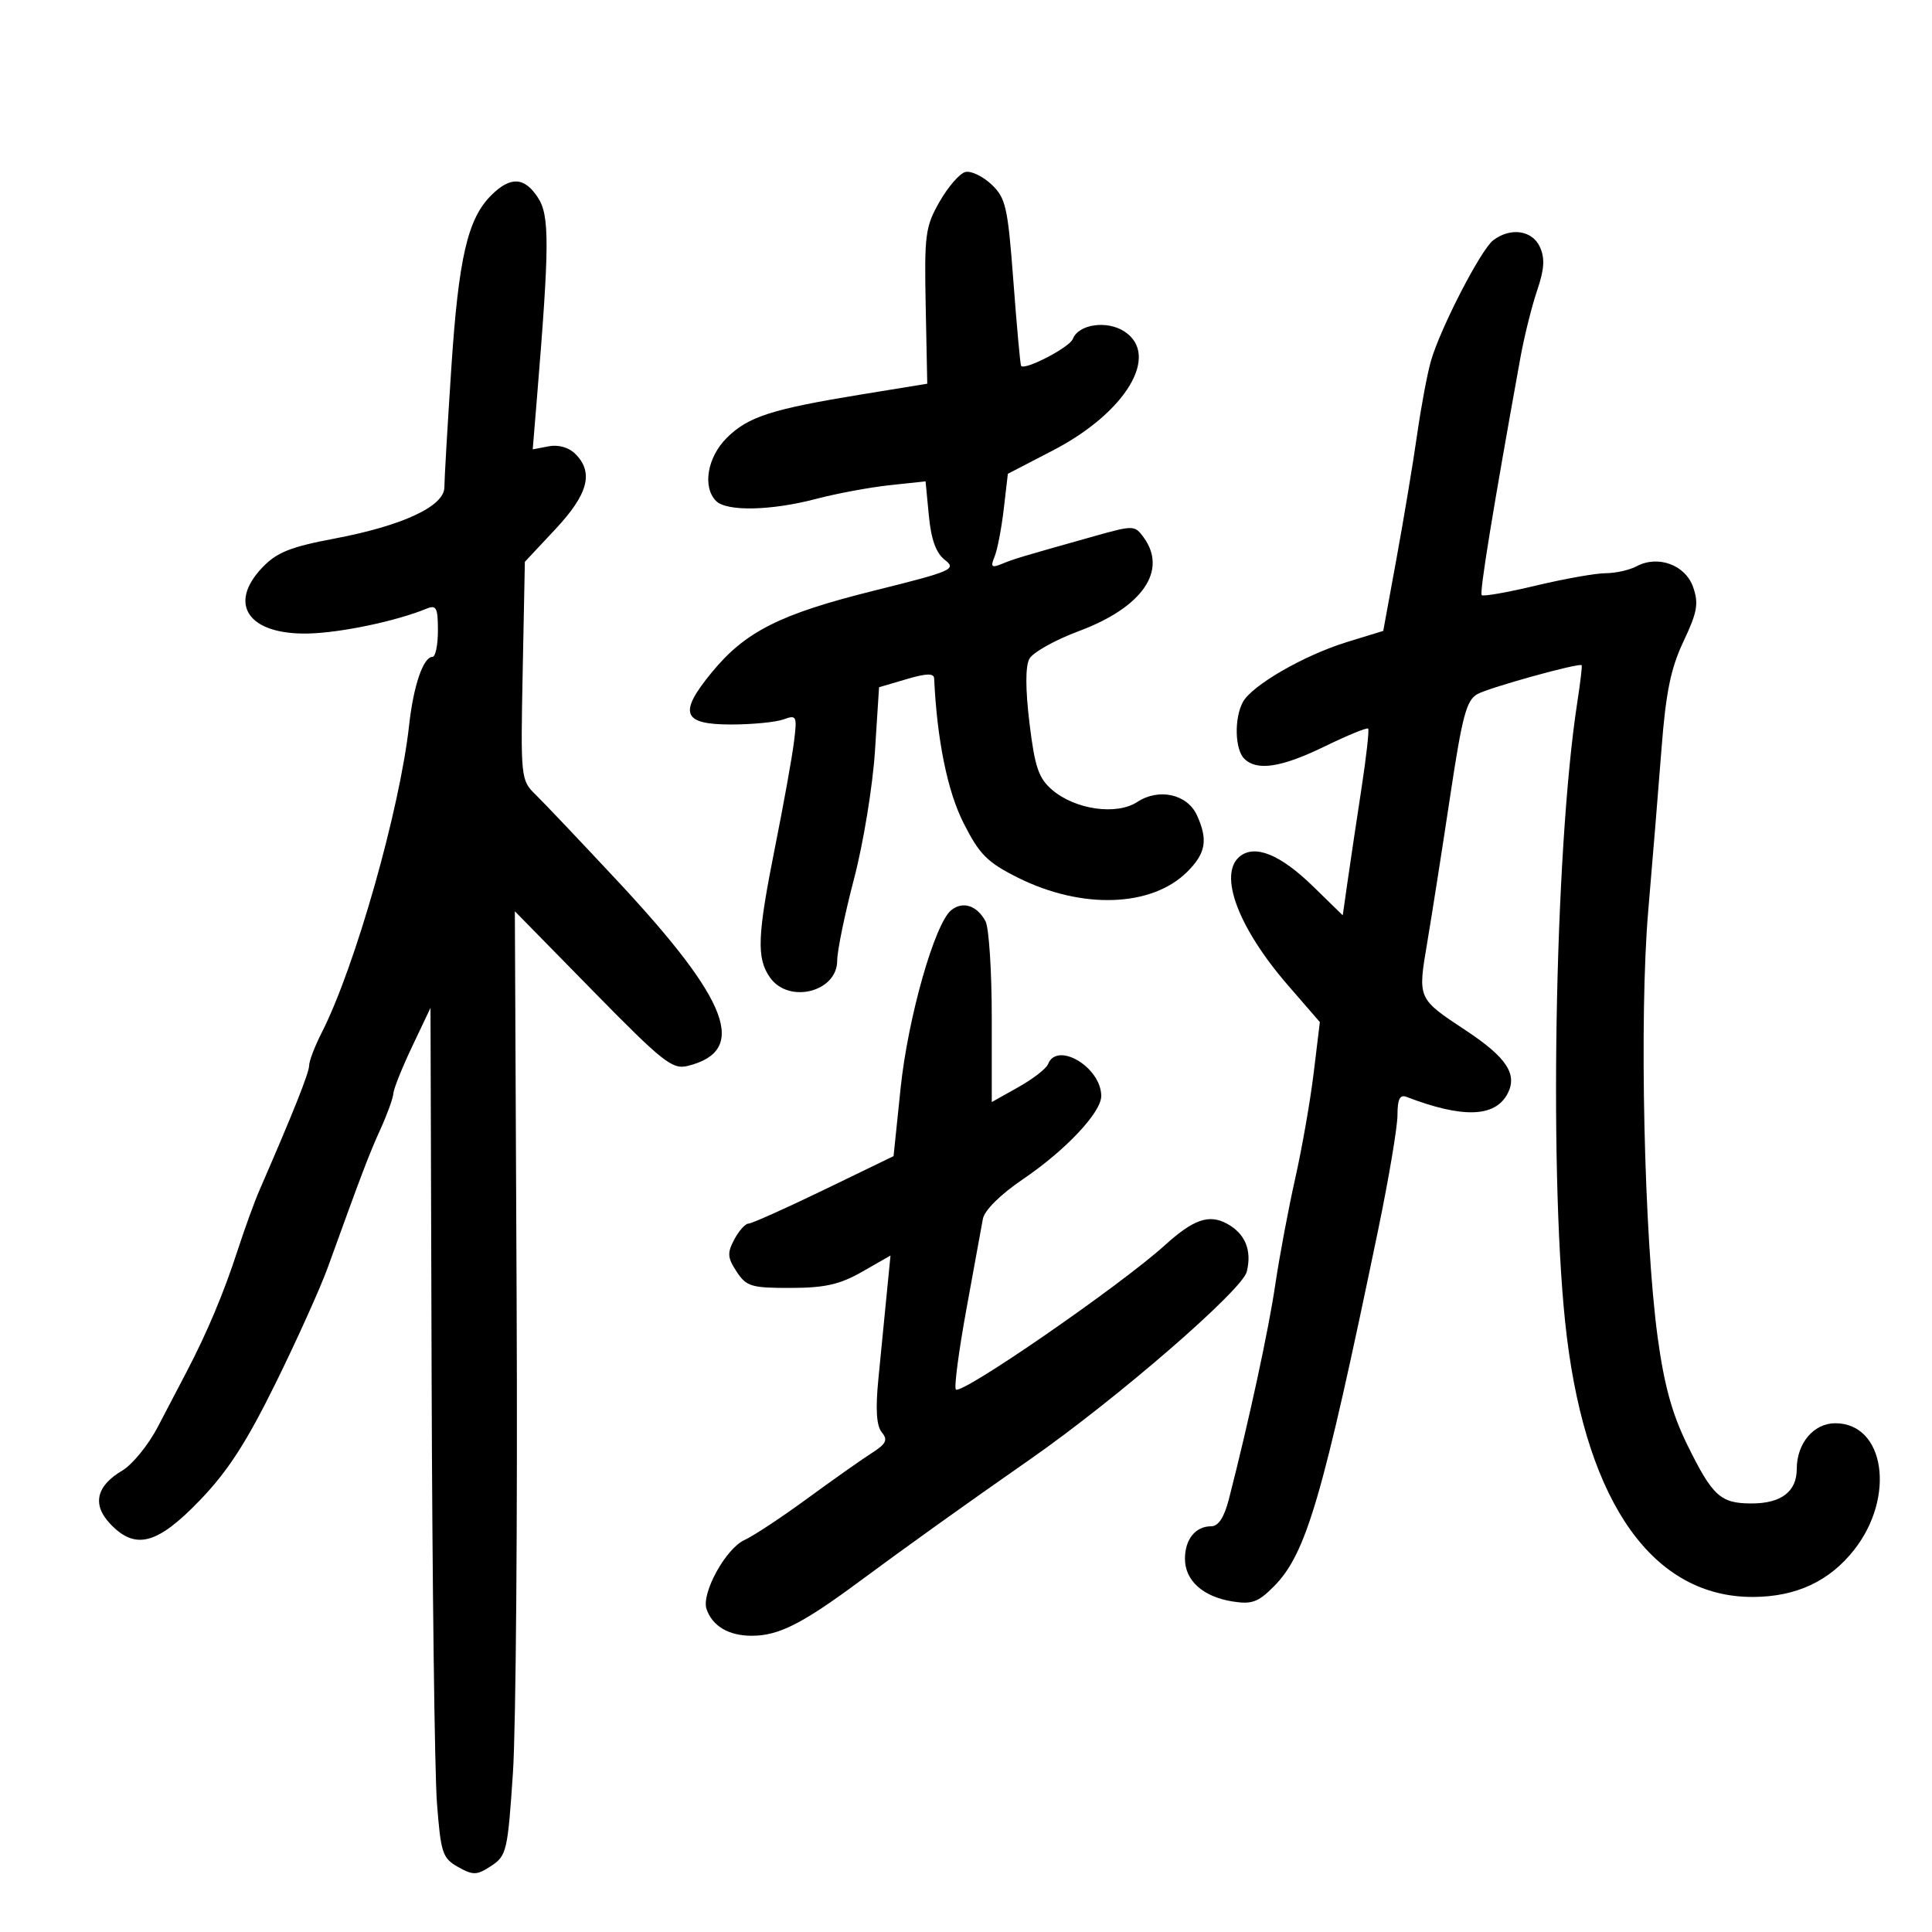 <svg xmlns="http://www.w3.org/2000/svg" width="300" height="300" viewBox="0 0 300 300" version="1.1">
	<path d="M 149.910 26.706 C 149.036 26.914, 147.236 28.978, 145.910 31.292 C 143.682 35.183, 143.518 36.408, 143.742 47.541 L 143.984 59.582 133.742 61.253 C 119.789 63.531, 116.133 64.713, 112.829 68.017 C 109.820 71.026, 109.050 75.650, 111.200 77.800 C 112.849 79.449, 119.747 79.304, 126.701 77.474 C 129.891 76.634, 135.025 75.677, 138.110 75.346 L 143.721 74.744 144.234 80.083 C 144.591 83.797, 145.350 85.889, 146.728 86.955 C 148.577 88.385, 147.848 88.701, 135.751 91.709 C 121.093 95.354, 115.719 98.065, 110.480 104.459 C 105.315 110.763, 105.972 112.501, 113.519 112.498 C 116.808 112.497, 120.472 112.142, 121.660 111.709 C 123.705 110.964, 123.792 111.151, 123.287 115.211 C 122.995 117.570, 121.685 124.849, 120.377 131.388 C 117.589 145.332, 117.450 148.770, 119.557 151.777 C 122.462 155.925, 130 154.043, 130 149.170 C 130 147.652, 131.177 141.930, 132.615 136.455 C 134.054 130.980, 135.516 122.048, 135.865 116.607 L 136.500 106.714 140.750 105.463 C 143.882 104.540, 145.014 104.512, 145.054 105.356 C 145.505 114.927, 147.119 122.860, 149.623 127.812 C 152.084 132.676, 153.302 133.901, 158.039 136.272 C 167.981 141.248, 178.855 140.872, 184.366 135.361 C 187.247 132.480, 187.600 130.411, 185.862 126.596 C 184.365 123.311, 179.956 122.327, 176.597 124.528 C 173.378 126.638, 166.948 125.719, 163.366 122.638 C 161.268 120.834, 160.682 119.106, 159.858 112.292 C 159.220 107.012, 159.212 103.472, 159.837 102.306 C 160.369 101.313, 163.826 99.375, 167.519 98 C 177.397 94.322, 181.352 88.599, 177.581 83.441 C 176.194 81.545, 176.019 81.541, 169.831 83.282 C 158.349 86.513, 157.517 86.763, 155.576 87.558 C 153.957 88.222, 153.778 88.043, 154.441 86.424 C 154.874 85.366, 155.515 82.041, 155.864 79.036 L 156.500 73.571 163.500 69.941 C 174.825 64.069, 180.196 55.140, 174.606 51.477 C 171.891 49.698, 167.468 50.337, 166.586 52.635 C 166.085 53.942, 159.116 57.563, 158.554 56.809 C 158.427 56.639, 157.891 50.751, 157.363 43.724 C 156.490 32.104, 156.181 30.740, 153.952 28.638 C 152.603 27.367, 150.785 26.497, 149.910 26.706 M 76.292 30.310 C 72.614 33.957, 71.206 40.040, 70.079 57.155 C 69.488 66.145, 69.003 74.472, 69.002 75.661 C 68.999 78.614, 62.515 81.636, 51.868 83.644 C 45.115 84.918, 42.976 85.775, 40.753 88.101 C 35.289 93.819, 38.584 98.582, 47.860 98.373 C 52.923 98.258, 61.544 96.446, 66.250 94.507 C 67.750 93.889, 68 94.374, 68 97.893 C 68 100.152, 67.622 102, 67.161 102 C 65.730 102, 64.211 106.431, 63.529 112.597 C 62.074 125.759, 55.127 150.200, 49.959 160.345 C 48.881 162.459, 48 164.763, 48 165.465 C 48 166.574, 45.497 172.856, 40.296 184.800 C 39.505 186.615, 37.954 190.890, 36.848 194.300 C 34.760 200.736, 32.128 206.993, 28.983 213 C 27.975 214.925, 25.955 218.787, 24.495 221.582 C 23.035 224.376, 20.554 227.423, 18.981 228.352 C 14.950 230.733, 14.286 233.611, 17.080 236.585 C 20.985 240.742, 24.386 239.865, 31.003 232.997 C 35.368 228.467, 38.266 223.988, 42.817 214.747 C 46.133 208.011, 49.781 199.912, 50.923 196.750 C 56.198 182.146, 57.309 179.228, 59.093 175.305 C 60.142 172.998, 61.034 170.523, 61.077 169.805 C 61.119 169.087, 62.434 165.800, 64 162.500 L 66.847 156.500 67.023 214 C 67.119 245.625, 67.491 275.310, 67.849 279.966 C 68.448 287.758, 68.710 288.550, 71.135 289.907 C 73.486 291.222, 74.040 291.204, 76.282 289.735 C 78.661 288.176, 78.839 287.413, 79.647 275.295 C 80.116 268.258, 80.375 235.275, 80.223 202 L 79.946 141.500 92.047 153.840 C 102.987 164.996, 104.404 166.115, 106.818 165.509 C 116.204 163.154, 113.282 155.448, 95.967 136.886 C 90.210 130.714, 84.449 124.640, 83.165 123.389 C 80.870 121.152, 80.835 120.817, 81.165 104.175 L 81.500 87.238 86.250 82.162 C 91.334 76.729, 92.224 73.367, 89.342 70.485 C 88.332 69.475, 86.715 69.013, 85.203 69.302 L 82.721 69.776 83.390 61.638 C 85.332 38.004, 85.352 33.466, 83.526 30.679 C 81.422 27.469, 79.269 27.359, 76.292 30.310 M 231.863 37.310 C 229.961 38.757, 223.696 50.885, 222.208 56 C 221.647 57.925, 220.675 63.100, 220.047 67.500 C 219.419 71.900, 217.979 80.554, 216.848 86.732 L 214.790 97.964 209.145 99.700 C 202.490 101.746, 194.375 106.431, 192.984 109.030 C 191.631 111.559, 191.749 116.349, 193.200 117.800 C 195.165 119.765, 198.960 119.186, 205.727 115.889 C 209.239 114.179, 212.262 112.941, 212.445 113.139 C 212.629 113.338, 212.158 117.550, 211.399 122.500 C 210.641 127.450, 209.678 133.892, 209.260 136.815 L 208.500 142.130 203.869 137.614 C 198.800 132.671, 194.831 131.066, 192.487 133.011 C 189.155 135.776, 192.270 144.077, 199.977 152.974 L 204.946 158.709 203.988 166.604 C 203.461 170.947, 202.169 178.325, 201.117 183 C 200.065 187.675, 198.672 195.100, 198.021 199.500 C 196.965 206.636, 193.915 220.738, 190.831 232.750 C 190.095 235.618, 189.197 237, 188.070 237 C 185.634 237, 184 239.025, 184 242.045 C 184 245.420, 186.776 247.927, 191.330 248.666 C 194.355 249.157, 195.349 248.803, 197.772 246.373 C 202.834 241.296, 205.341 232.738, 213.994 191 C 215.647 183.025, 217 174.989, 217 173.143 C 217 170.681, 217.372 169.929, 218.396 170.322 C 227.089 173.658, 232.121 173.511, 234.073 169.863 C 235.684 166.853, 233.968 164.215, 227.694 160.060 C 220.057 155.003, 220.133 155.176, 221.633 146.279 C 222.355 142, 223.948 131.830, 225.175 123.677 C 227.064 111.117, 227.715 108.688, 229.435 107.767 C 231.406 106.713, 245.245 102.884, 245.601 103.295 C 245.699 103.408, 245.396 105.975, 244.929 109 C 241.349 132.181, 240.478 184.603, 243.292 207.541 C 246.493 233.634, 256.814 248.051, 272.239 247.974 C 278.933 247.940, 284.084 245.533, 287.922 240.645 C 294.376 232.424, 292.668 221, 284.985 221 C 281.626 221, 279 224.115, 279 228.100 C 279 231.612, 276.591 233.455, 272 233.455 C 267.160 233.455, 265.935 232.343, 262.021 224.392 C 259.640 219.554, 258.417 215.125, 257.401 207.656 C 255.293 192.155, 254.530 157.826, 255.931 141.500 C 256.592 133.800, 257.523 122.430, 258.001 116.234 C 258.675 107.487, 259.439 103.764, 261.417 99.583 C 263.561 95.051, 263.797 93.717, 262.907 91.162 C 261.706 87.718, 257.451 86.153, 254.124 87.933 C 253.028 88.520, 250.864 89.004, 249.316 89.008 C 247.767 89.012, 242.902 89.877, 238.504 90.929 C 234.107 91.981, 230.316 92.649, 230.080 92.414 C 229.713 92.047, 231.794 79.274, 236.086 55.544 C 236.679 52.269, 237.843 47.588, 238.673 45.142 C 239.809 41.797, 239.918 40.115, 239.113 38.348 C 237.928 35.747, 234.551 35.264, 231.863 37.310 M 147.718 141.319 C 145.149 143.374, 140.976 158.044, 139.841 169.012 L 138.752 179.525 127.933 184.762 C 121.983 187.643, 116.715 190, 116.226 190 C 115.738 190, 114.747 191.105, 114.024 192.455 C 112.903 194.550, 112.955 195.282, 114.378 197.455 C 115.893 199.767, 116.663 199.999, 122.773 199.988 C 128.107 199.978, 130.409 199.456, 133.889 197.467 L 138.277 194.959 137.659 201.229 C 137.318 204.678, 136.745 210.530, 136.384 214.234 C 135.932 218.881, 136.101 221.417, 136.931 222.417 C 137.911 223.597, 137.611 224.200, 135.317 225.663 C 133.768 226.652, 129.266 229.829, 125.313 232.723 C 121.360 235.617, 116.987 238.504, 115.596 239.138 C 112.689 240.463, 108.871 247.419, 109.712 249.857 C 110.630 252.515, 113.149 254, 116.741 254 C 120.902 254, 124.537 252.163, 133.500 245.531 C 141.039 239.953, 149.660 233.785, 160 226.571 C 173.387 217.231, 192.872 200.358, 193.595 197.479 C 194.433 194.140, 193.345 191.523, 190.483 189.991 C 187.710 188.507, 185.309 189.348, 180.886 193.353 C 173.955 199.629, 149.310 216.643, 148.428 215.762 C 148.130 215.464, 148.860 209.883, 150.050 203.360 C 151.239 196.837, 152.395 190.501, 152.618 189.279 C 152.862 187.940, 155.330 185.492, 158.836 183.111 C 165.488 178.594, 171 172.738, 171 170.188 C 171 165.727, 164.130 161.624, 162.732 165.250 C 162.467 165.938, 160.394 167.541, 158.125 168.814 L 154 171.128 154 157.998 C 154 150.777, 153.563 144.051, 153.028 143.052 C 151.717 140.603, 149.512 139.883, 147.718 141.319" stroke="none" fill="black" fill-rule="evenodd"/>
</svg>